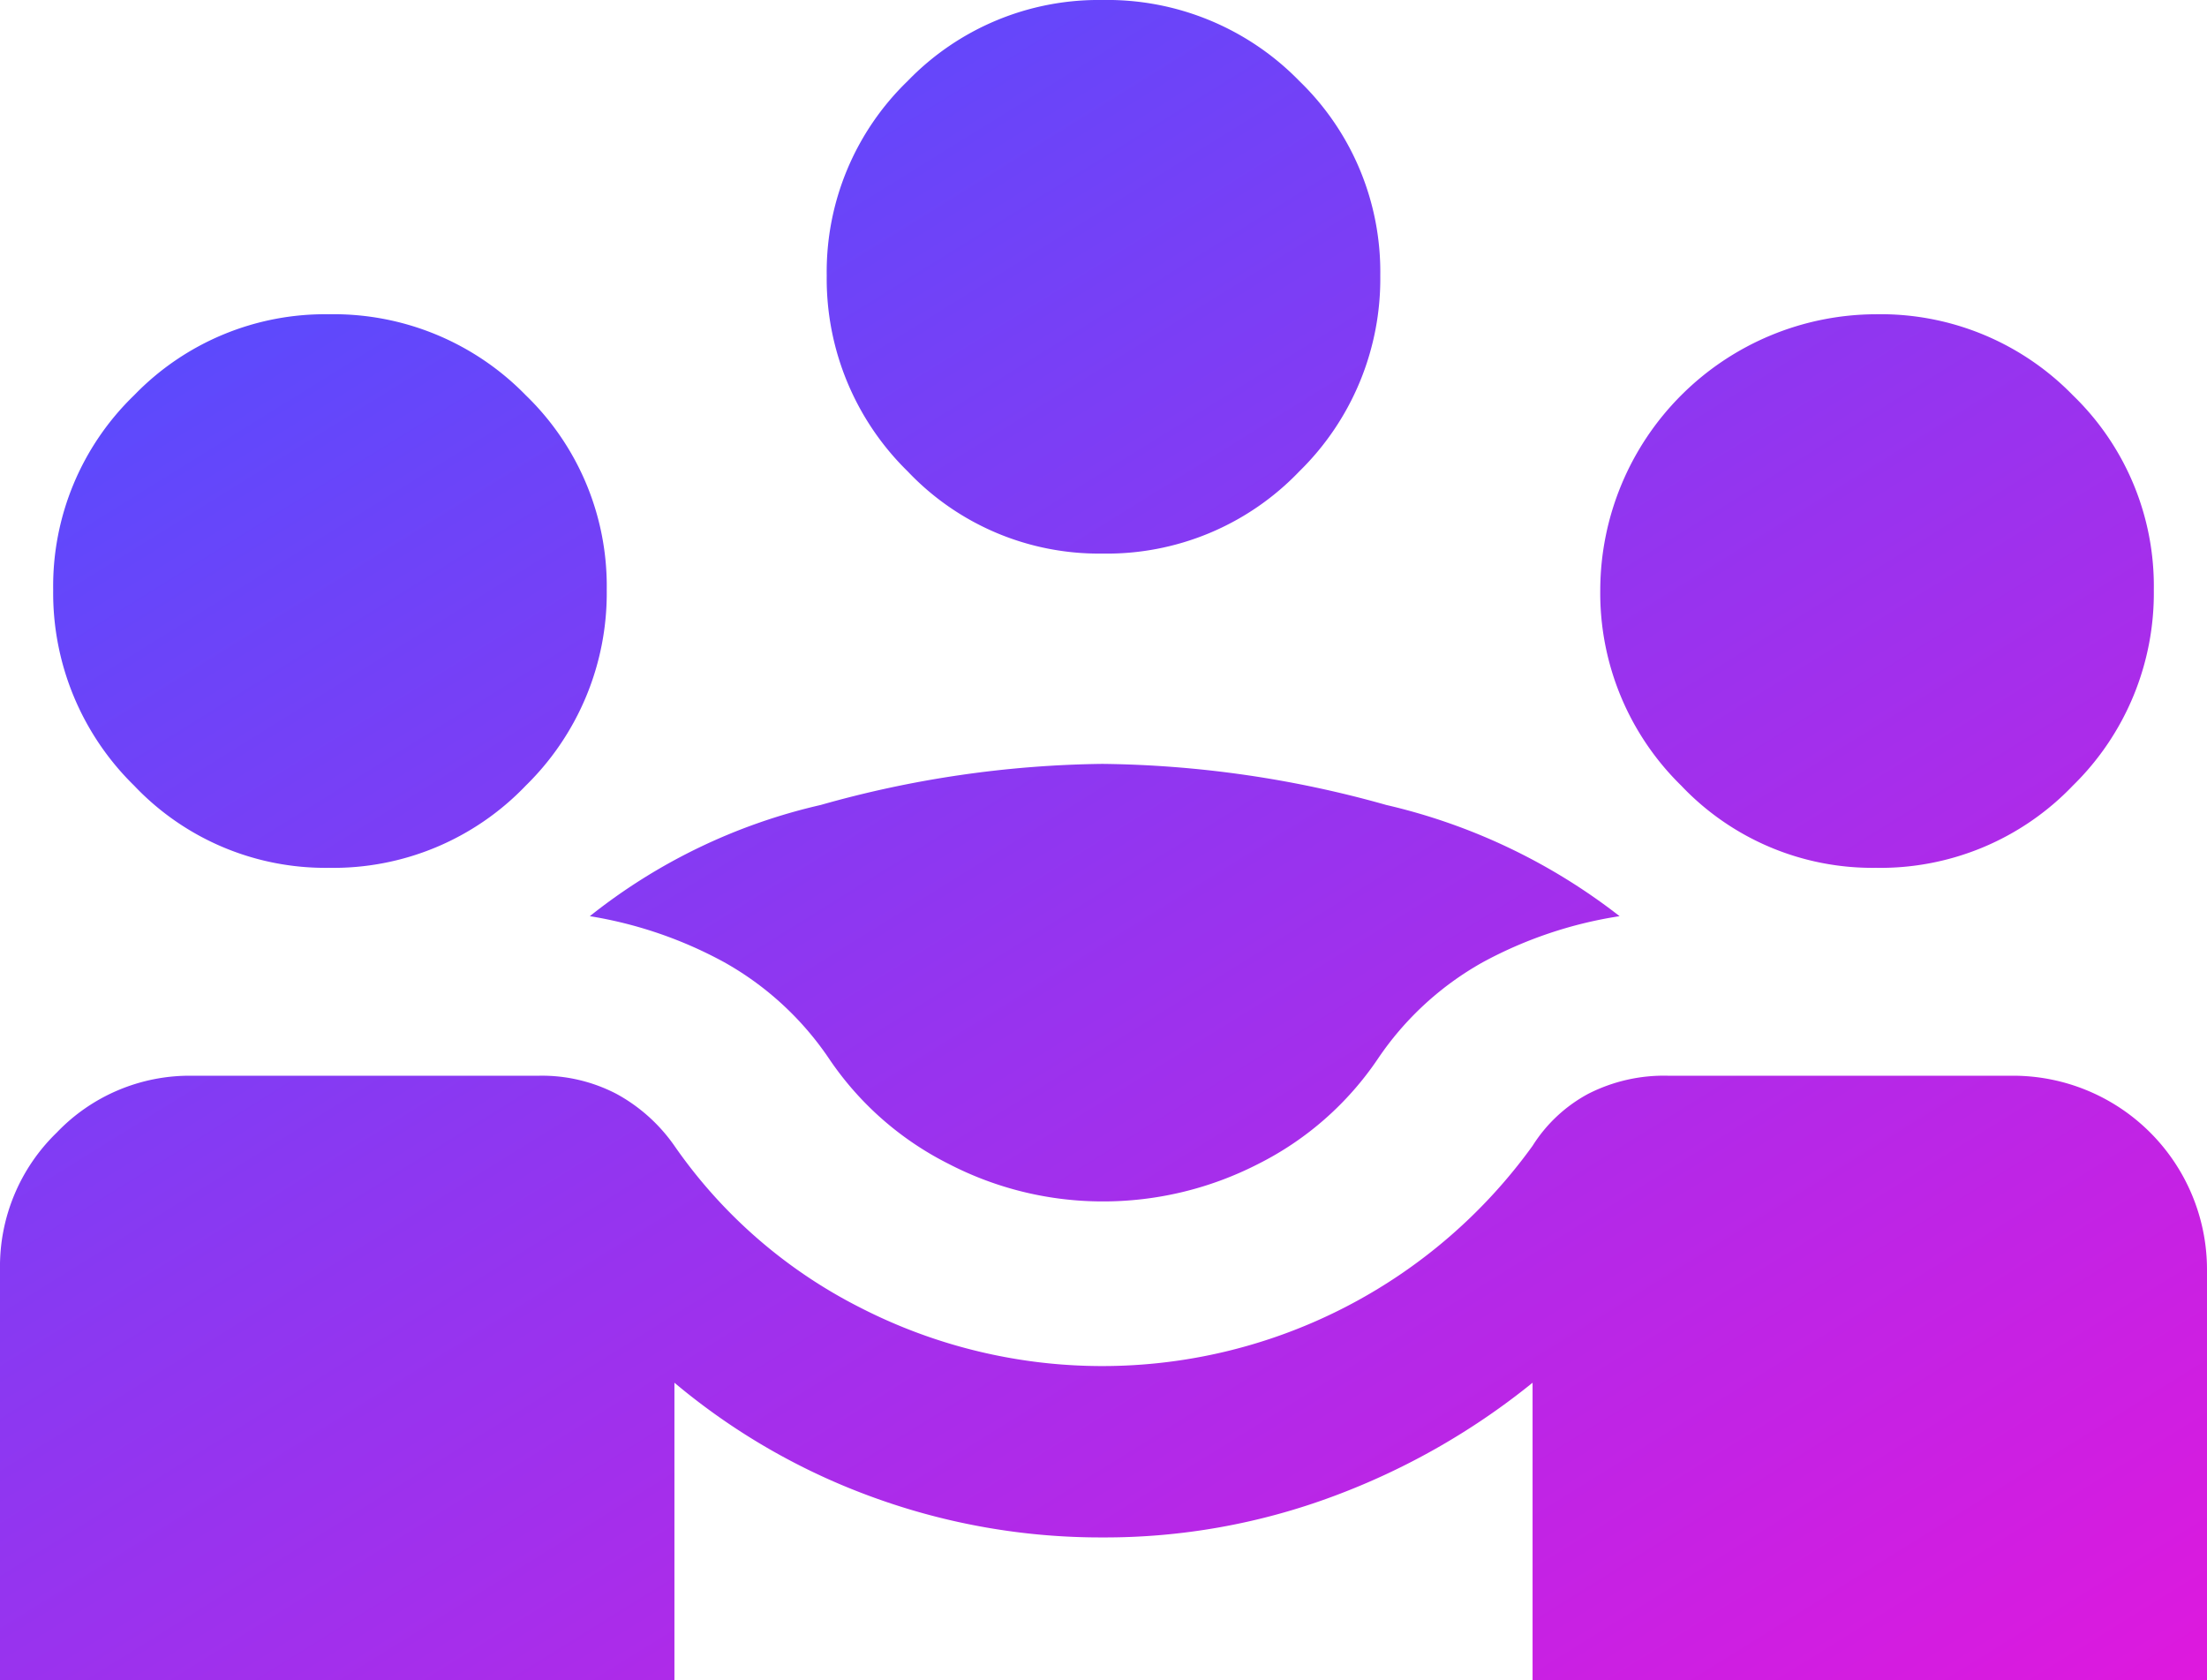 <svg xmlns="http://www.w3.org/2000/svg" xmlns:xlink="http://www.w3.org/1999/xlink" width="45.65" height="34.75" viewBox="0 0 45.65 34.75"><defs><linearGradient id="a" x1="0.185" x2="1.18" y2="1.226" gradientUnits="objectBoundingBox"><stop offset="0" stop-color="#514eff"/><stop offset="1" stop-color="#ff0cd6"/></linearGradient></defs><path d="M1.2,41.4V32.9a3.852,3.852,0,0,1,1.175-2.825A3.8,3.8,0,0,1,5.15,28.9h7.2a3.335,3.335,0,0,1,1.6.375,3.5,3.5,0,0,1,1.2,1.075A10.376,10.376,0,0,0,19,33.7a10.972,10.972,0,0,0,13.9-3.35,3.086,3.086,0,0,1,1.15-1.075A3.445,3.445,0,0,1,35.7,28.9h7.15a4.012,4.012,0,0,1,4,4v8.5H32.9V35.25a14.634,14.634,0,0,1-4.125,2.35A13.531,13.531,0,0,1,24,38.45a13.754,13.754,0,0,1-4.725-.825A13.585,13.585,0,0,1,15.15,35.25V41.4ZM24,31.5a6.922,6.922,0,0,1-3.175-.775A6.5,6.5,0,0,1,18.35,28.55a6.361,6.361,0,0,0-2.175-2A8.688,8.688,0,0,0,13.4,25.6a11.926,11.926,0,0,1,4.775-2.3A22.272,22.272,0,0,1,24,22.45a22.432,22.432,0,0,1,5.875.85A12.4,12.4,0,0,1,34.7,25.6a8.7,8.7,0,0,0-2.825.95,6.361,6.361,0,0,0-2.175,2,6.5,6.5,0,0,1-2.475,2.175A7.023,7.023,0,0,1,24,31.5ZM8,24.6a5.448,5.448,0,0,1-4.025-1.7A5.571,5.571,0,0,1,2.3,18.85a5.488,5.488,0,0,1,1.675-4.025A5.488,5.488,0,0,1,8,13.15a5.547,5.547,0,0,1,4.075,1.675A5.488,5.488,0,0,1,13.75,18.85a5.571,5.571,0,0,1-1.675,4.05A5.506,5.506,0,0,1,8,24.6Zm32,0a5.448,5.448,0,0,1-4.025-1.7A5.571,5.571,0,0,1,34.3,18.85a5.719,5.719,0,0,1,5.7-5.7,5.547,5.547,0,0,1,4.075,1.675A5.488,5.488,0,0,1,45.75,18.85a5.571,5.571,0,0,1-1.675,4.05A5.506,5.506,0,0,1,40,24.6ZM24,18.1a5.448,5.448,0,0,1-4.025-1.7A5.571,5.571,0,0,1,18.3,12.35a5.488,5.488,0,0,1,1.675-4.025A5.488,5.488,0,0,1,24,6.65a5.547,5.547,0,0,1,4.075,1.675A5.488,5.488,0,0,1,29.75,12.35a5.571,5.571,0,0,1-1.675,4.05A5.506,5.506,0,0,1,24,18.1Z" transform="translate(-1.2 -6.65)" fill="url(#a)"/></svg>